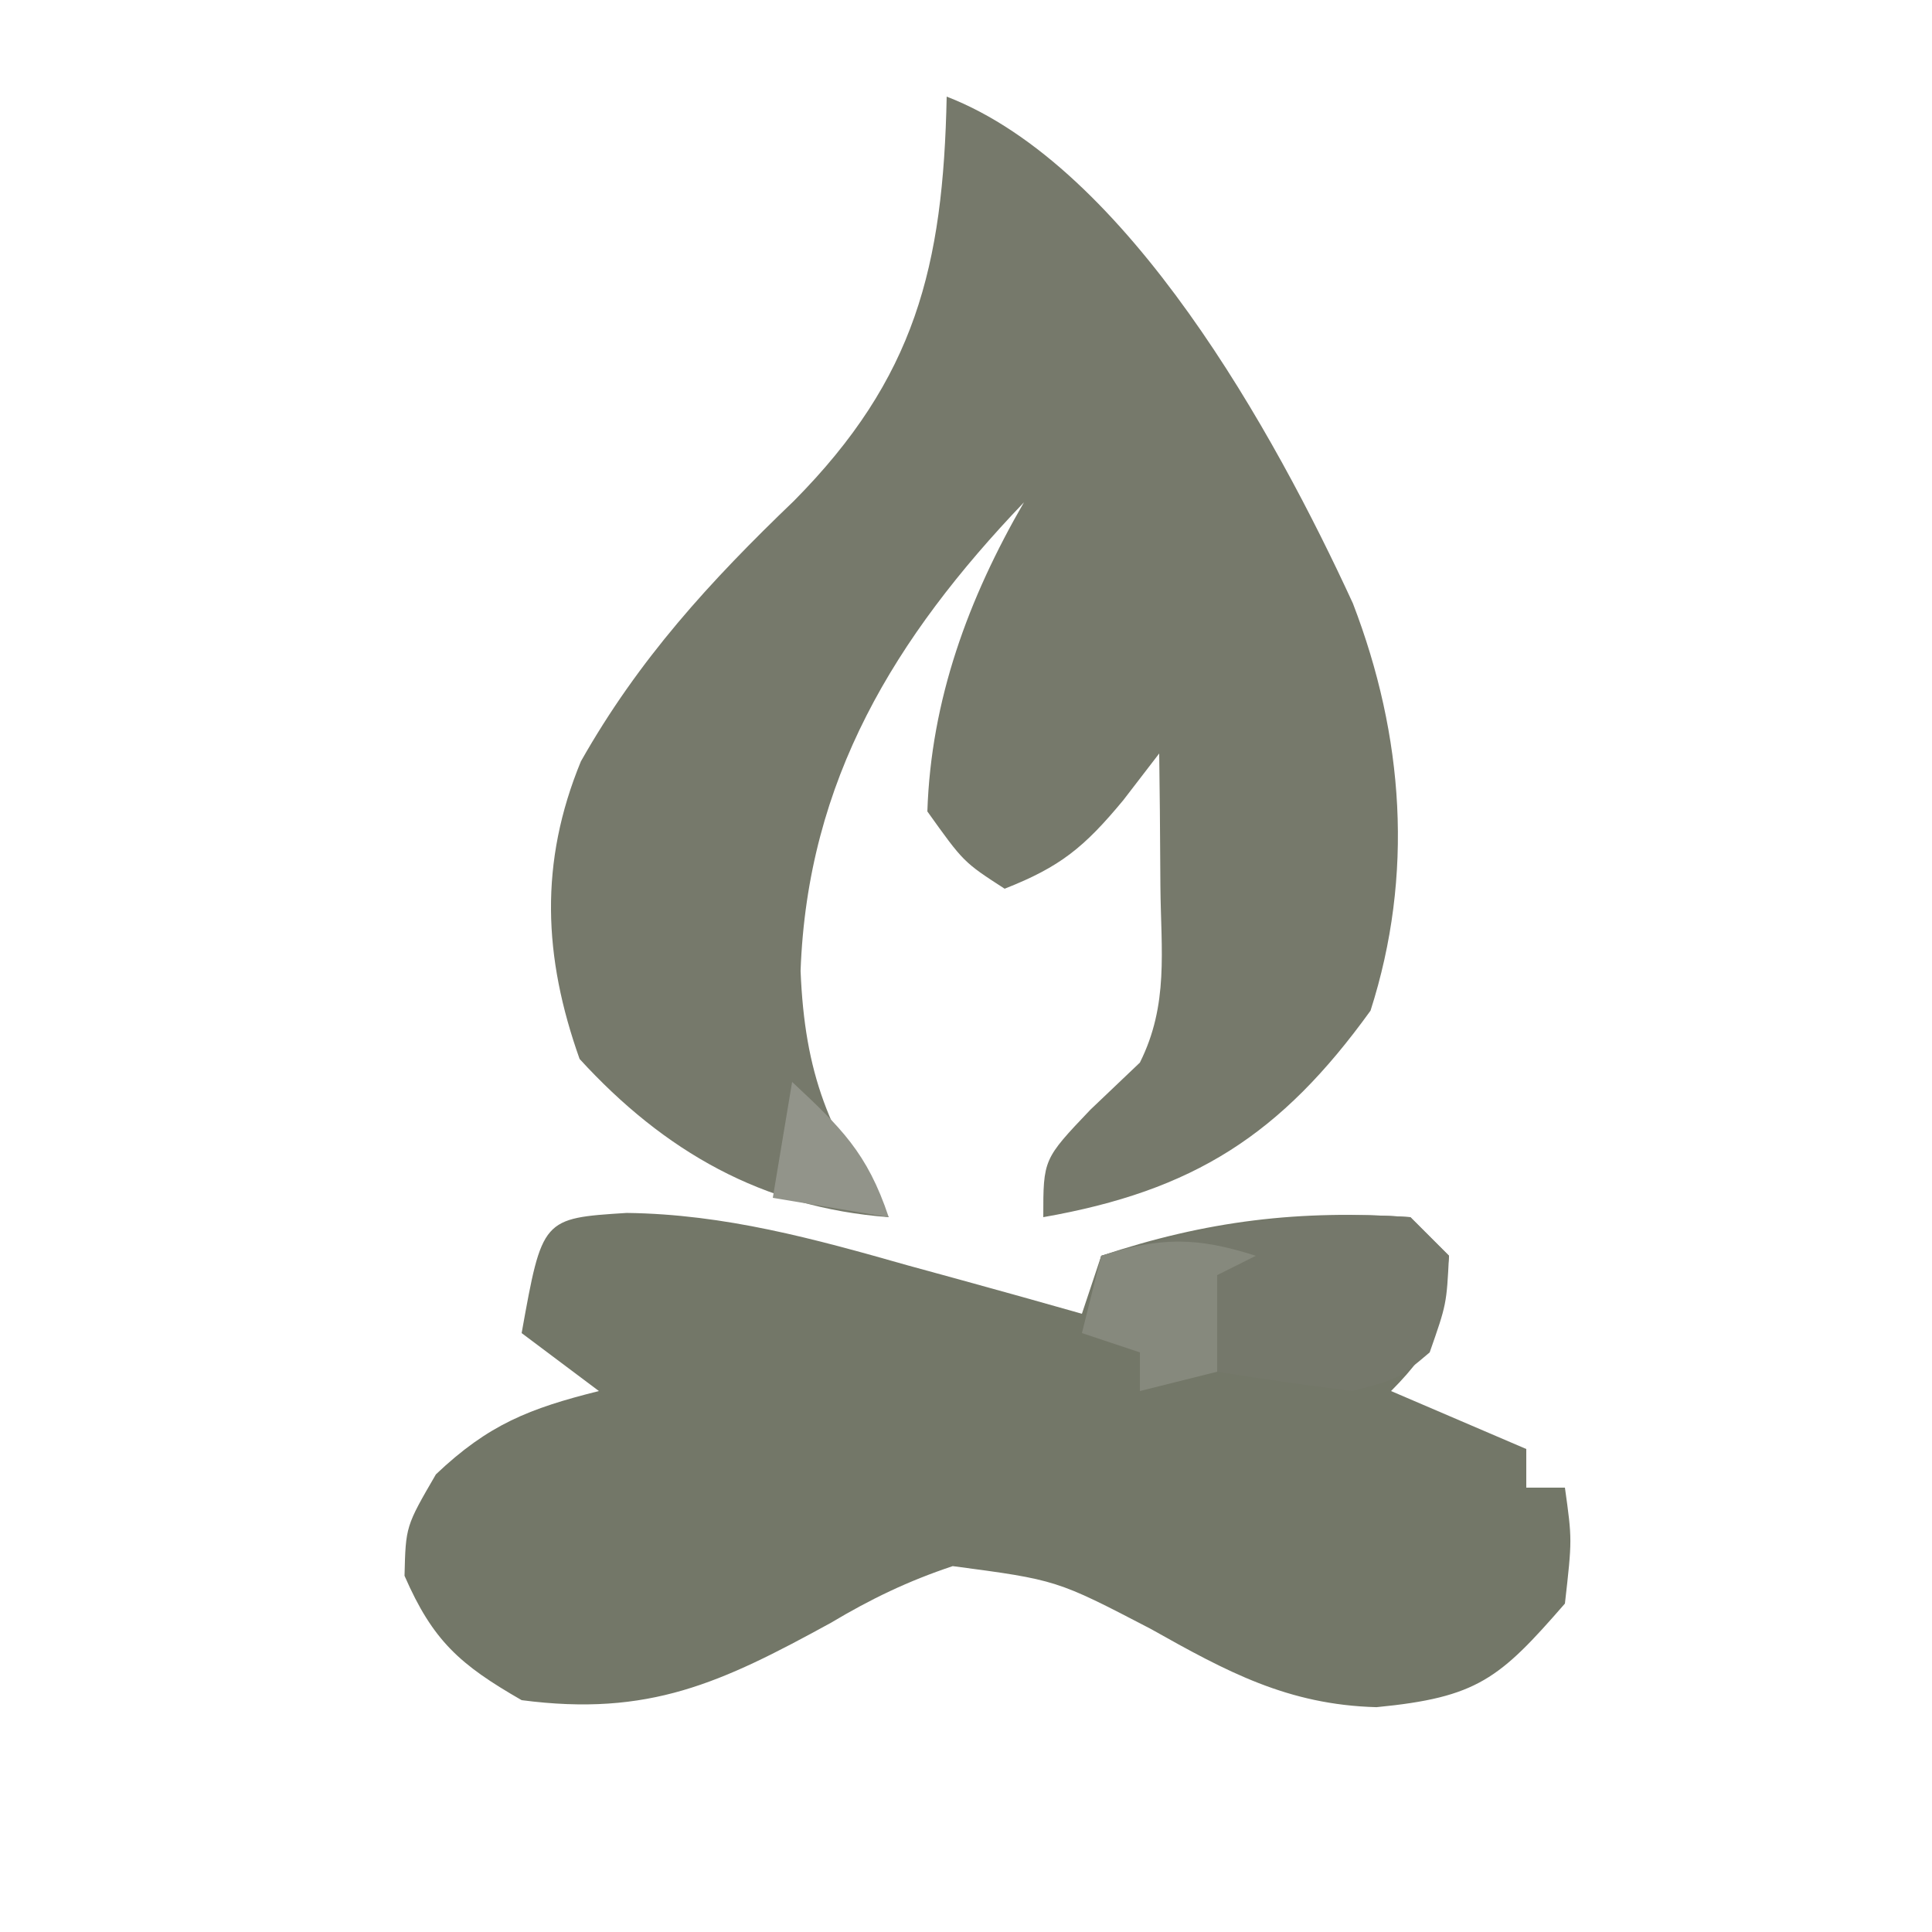 <?xml version="1.0" encoding="UTF-8"?>
<svg version="1.1" xmlns="http://www.w3.org/2000/svg" width="100" height="100">
<path d="M0 0 C9.385 3.633 17.013 17.504 21.027 26.234 C23.665 33.089 24.191 40.287 21.938 47.312 C17.302 53.743 12.785 56.634 5 58 C5 55 5 55 7.438 52.438 C8.283 51.633 9.129 50.829 10 50 C11.502 46.997 11.093 44.209 11.062 40.875 C11.053 39.594 11.044 38.312 11.035 36.992 C11.024 36.005 11.012 35.017 11 34 C10.386 34.798 9.773 35.596 9.141 36.418 C7.121 38.854 5.886 39.866 3 41 C0.875 39.625 0.875 39.625 -1 37 C-0.812 31.22 1.12 25.975 4 21 C-2.679 27.99 -7.204 35.371 -7.562 45.25 C-7.348 50.555 -6.102 53.735 -3 58 C-9.531 57.51 -14.625 54.597 -19 49.812 C-20.878 44.53 -21.091 39.65 -18.934 34.41 C-15.942 29.12 -12.257 25.101 -7.898 20.918 C-1.63 14.585 -0.178 8.809 0 0 Z " fill="#76796B" transform="translate(49,5)"/>
<path d="M0 0 C5.082 0.064 9.7 1.337 14.562 2.719 C15.433 2.957 16.303 3.196 17.199 3.441 C19.323 4.025 21.444 4.617 23.562 5.219 C23.892 4.229 24.223 3.239 24.562 2.219 C30.016 0.401 34.833 -0.176 40.562 0.219 C41.222 0.879 41.883 1.539 42.562 2.219 C42.233 5.516 41.94 6.841 39.562 9.219 C41.873 10.209 44.182 11.199 46.562 12.219 C46.562 12.879 46.562 13.539 46.562 14.219 C47.222 14.219 47.883 14.219 48.562 14.219 C48.938 16.906 48.938 16.906 48.562 20.219 C45.174 24.116 44.032 25.077 38.809 25.582 C34.216 25.46 31.057 23.741 27.125 21.531 C22.252 18.994 22.252 18.994 16.875 18.281 C14.569 19.05 12.648 19.974 10.562 21.219 C4.881 24.332 1.154 26.083 -5.438 25.219 C-8.631 23.384 -10.031 22.152 -11.5 18.781 C-11.438 16.219 -11.438 16.219 -9.875 13.531 C-7.153 10.948 -5.045 10.121 -1.438 9.219 C-2.757 8.229 -4.077 7.239 -5.438 6.219 C-4.371 0.278 -4.371 0.278 0 0 Z M30.562 7.219 C34.562 8.219 34.562 8.219 34.562 8.219 Z " fill="#737768" transform="translate(32.438,62.781)"/>
<path d="M0 0 C0.66 0.66 1.32 1.32 2 2 C1.875 4.5 1.875 4.5 1 7 C-0.625 8.375 -0.625 8.375 -3 9 C-5.339 8.708 -7.673 8.374 -10 8 C-12.322 8.347 -12.322 8.347 -14 9 C-14 8.34 -14 7.68 -14 7 C-14.99 6.67 -15.98 6.34 -17 6 C-16.67 4.68 -16.34 3.36 -16 2 C-10.452 0.415 -5.776 -0.398 0 0 Z " fill="#75786B" transform="translate(73,63)"/>
<path d="M0 0 C-0.99 0.495 -0.99 0.495 -2 1 C-2 2.65 -2 4.3 -2 6 C-3.32 6.33 -4.64 6.66 -6 7 C-6 6.34 -6 5.68 -6 5 C-6.99 4.67 -7.98 4.34 -9 4 C-8.67 2.68 -8.34 1.36 -8 0 C-4.947 -0.981 -3.053 -0.981 0 0 Z " fill="#86897D" transform="translate(65,65)"/>
<path d="M0 0 C2.526 2.363 3.888 3.665 5 7 C2.03 6.505 2.03 6.505 -1 6 C-0.67 4.02 -0.34 2.04 0 0 Z " fill="#92948A" transform="translate(41,56)"/>
</svg>
